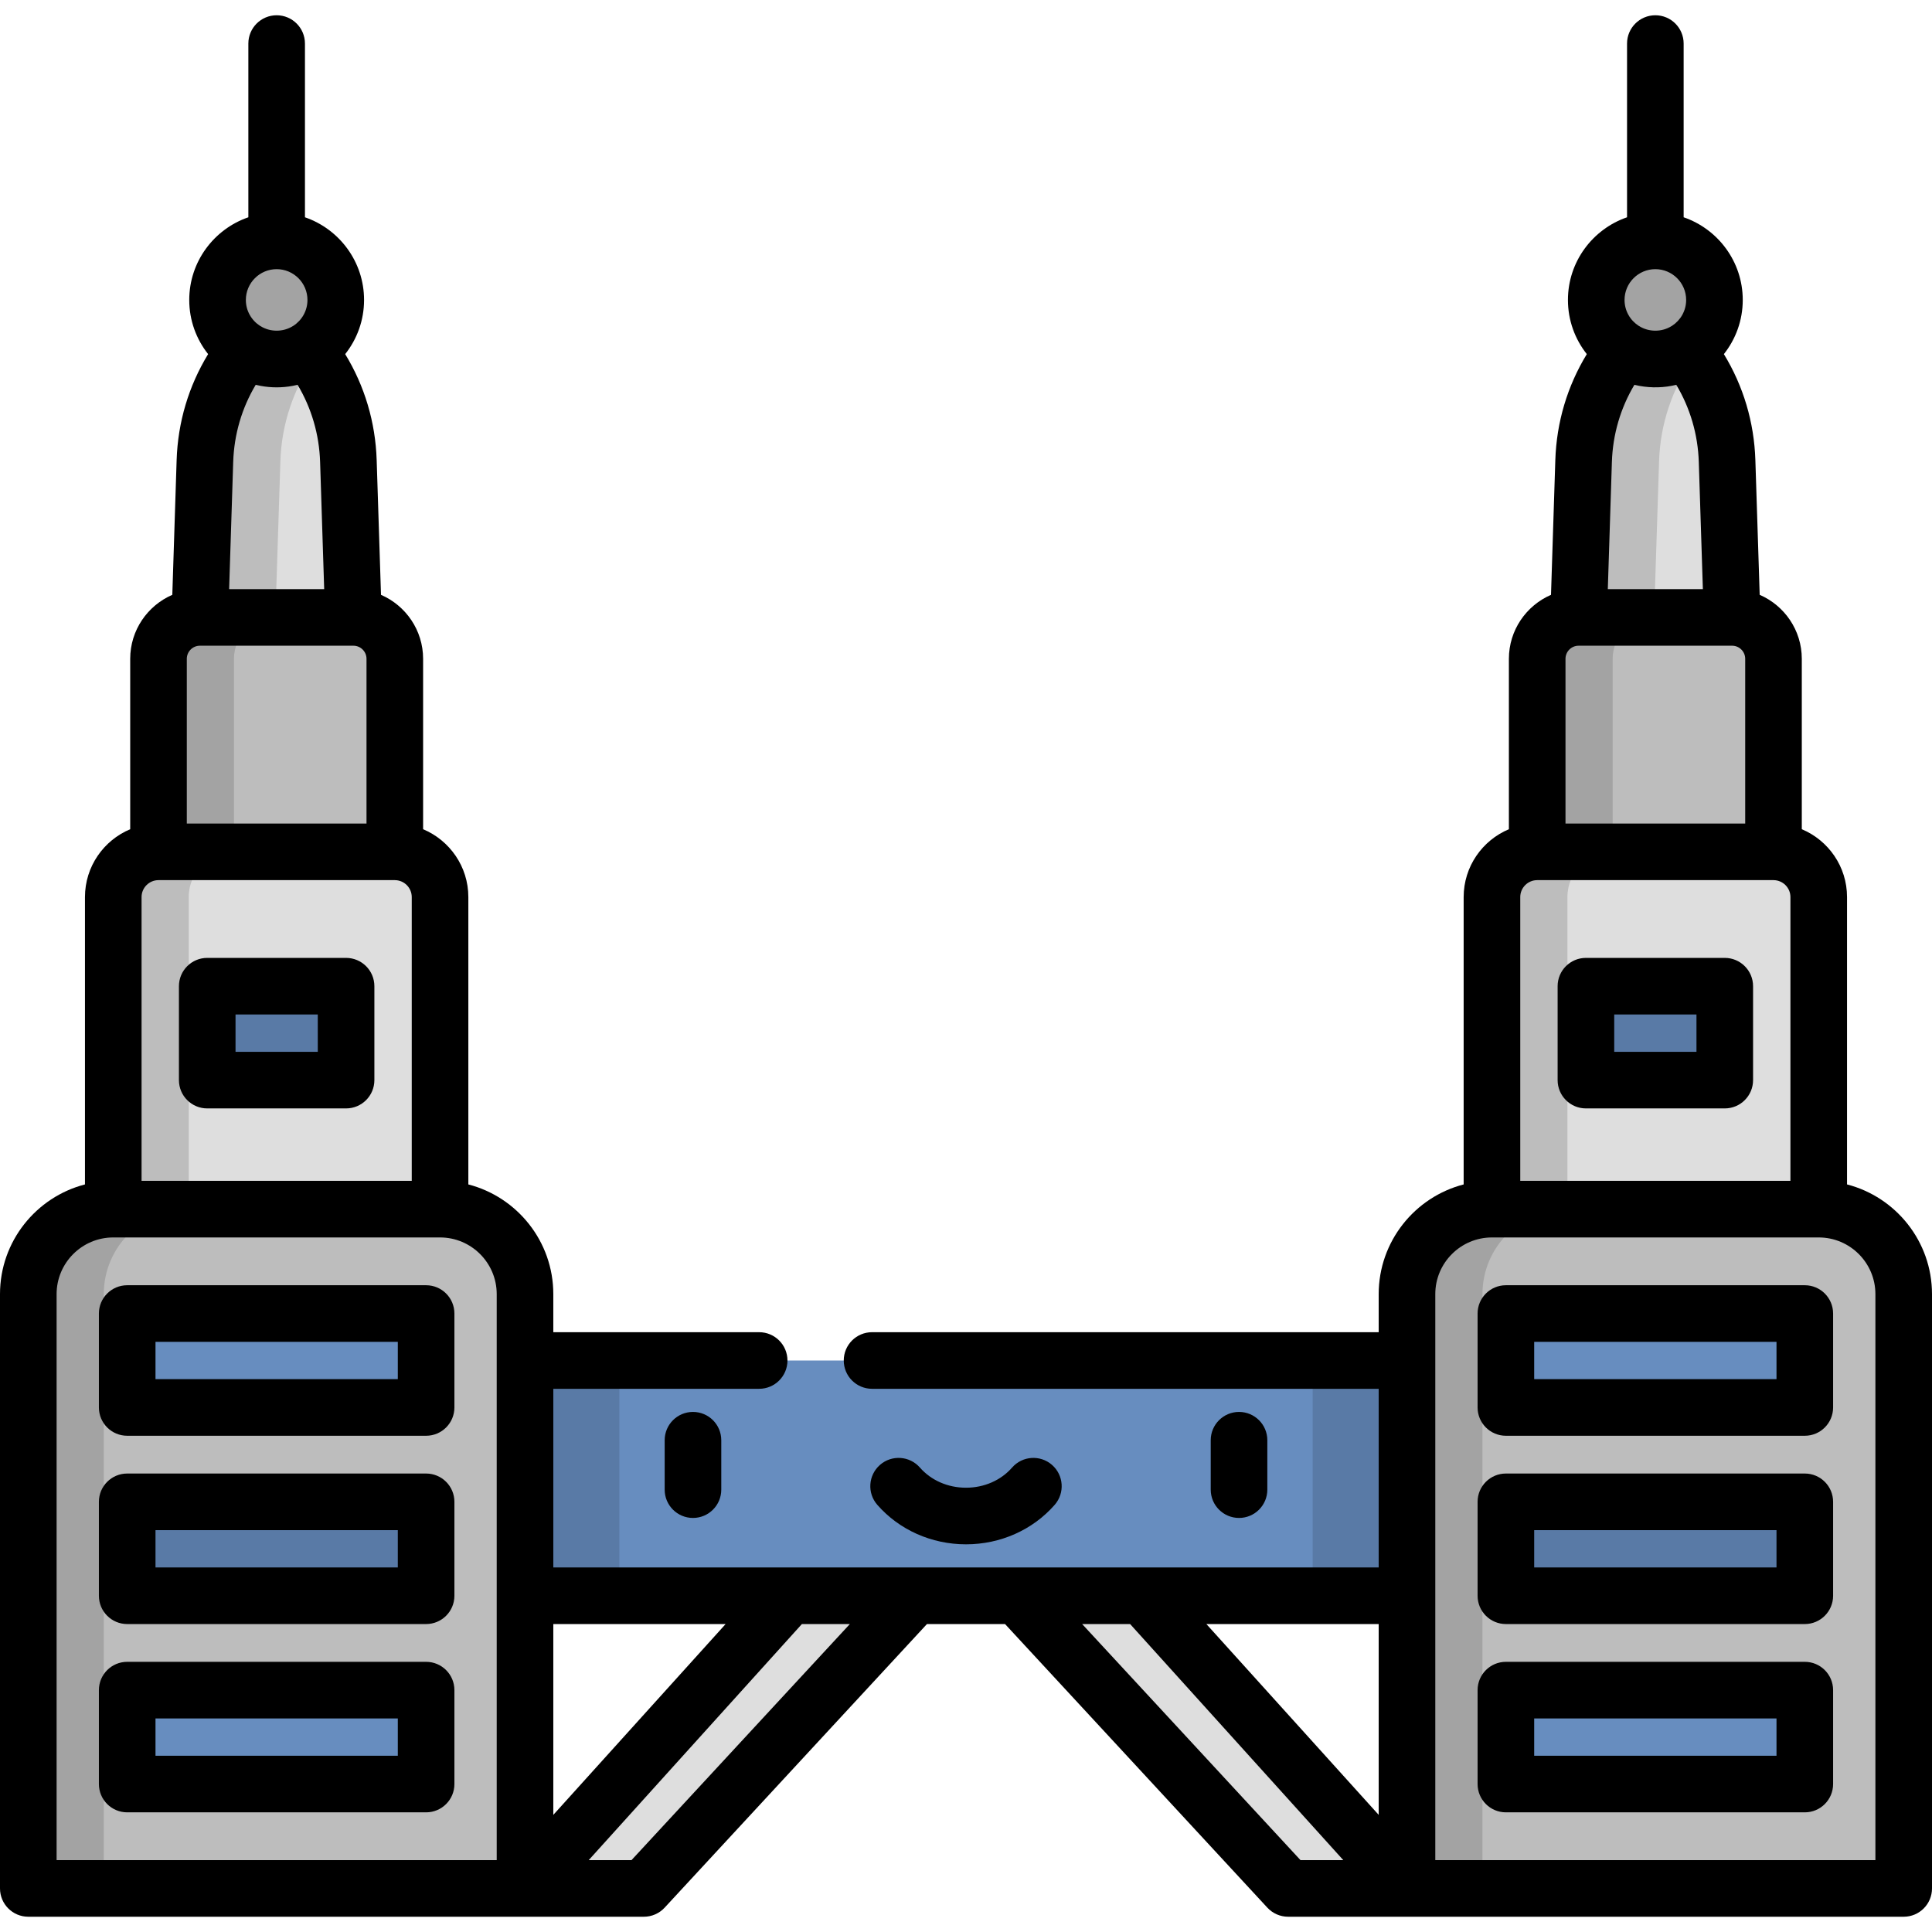 <?xml version="1.0" encoding="iso-8859-1"?>
<!-- Generator: Adobe Illustrator 19.0.0, SVG Export Plug-In . SVG Version: 6.00 Build 0)  -->
<svg version="1.1" id="Capa_1" xmlns="http://www.w3.org/2000/svg" xmlns:xlink="http://www.w3.org/1999/xlink" x="0px" y="0px"
	 viewBox="0 0 512 512" style="enable-background:new 0 0 512 512;" xml:space="preserve">
<path style="fill:#DEDEDE;" d="M372.867,500.456L265.349,381.389c-2.305-2.786-5.733-4.398-9.349-4.398s-7.043,1.612-9.349,4.398
	L139.133,500.456h31.498L256,408.158l85.369,92.297h31.498V500.456z"/>
<rect x="73.32" y="360.55" style="fill:#678DBF;" width="365.37" height="62.34"/>
<path style="fill:#DEDEDE;" d="M68.038,89.27L68.038,89.27c2.868-3.026,7.688-3.026,10.557,0l0,0
	c8.452,8.919,13.339,20.628,13.733,32.909l1.33,41.443l-20.341,13.266l-20.341-13.266l1.33-41.443
	C54.7,109.898,59.586,98.188,68.038,89.27z"/>
<g>
	<path style="fill:#BDBDBD;" d="M72.976,163.622l1.33-41.442c0.313-9.77,3.479-19.172,9.011-27.101
		c-1.422-2.039-2.993-3.984-4.722-5.809l0,0c-2.868-3.026-7.688-3.026-10.557,0l0,0c-8.452,8.919-13.339,20.628-13.733,32.91
		l-1.33,41.442l20.341,13.266l10-6.521L72.976,163.622z"/>
	<path style="fill:#BDBDBD;" d="M52.976,163.622h40.682c6.059,0,10.971,4.912,10.971,10.971v51.154l-31.312,16.178l-31.312-16.178
		v-51.154C42.005,168.534,46.917,163.622,52.976,163.622z"/>
</g>
<path style="fill:#A3A3A3;" d="M62.005,225.747v-51.154c0-6.059,4.912-10.971,10.971-10.971h-20
	c-6.059,0-10.971,4.912-10.971,10.971v51.154l31.312,16.178l10-5.167L62.005,225.747z"/>
<path style="fill:#DEDEDE;" d="M42.005,225.747h62.624c6.621,0,11.988,5.367,11.988,11.988v82.701l-43.3,15l-43.3-15v-82.701
	C30.017,231.114,35.384,225.747,42.005,225.747z"/>
<path style="fill:#BDBDBD;" d="M50.017,320.436v-82.701c0-6.621,5.367-11.988,11.988-11.988h-20
	c-6.621,0-11.988,5.368-11.988,11.988v82.701l43.3,15l10-3.464L50.017,320.436z"/>
<path style="fill:#DEDEDE;" d="M443.962,89.27L443.962,89.27c-2.868-3.026-7.688-3.026-10.557,0l0,0
	c-8.452,8.919-13.339,20.628-13.733,32.909l-1.33,41.443l20.341,13.266l20.341-13.266l-1.33-41.443
	C457.3,109.898,452.414,98.188,443.962,89.27z"/>
<g>
	<path style="fill:#BDBDBD;" d="M438.343,163.622l1.33-41.442c0.313-9.77,3.479-19.172,9.011-27.101
		c-1.422-2.038-2.993-3.984-4.722-5.809l0,0c-2.868-3.026-7.688-3.026-10.556,0l0,0c-8.452,8.919-13.339,20.628-13.733,32.91
		l-1.33,41.442l20.341,13.266l10-6.521L438.343,163.622z"/>
	<path style="fill:#BDBDBD;" d="M459.024,163.622h-40.682c-6.059,0-10.971,4.912-10.971,10.971v51.154l31.312,16.178l31.312-16.178
		v-51.154C469.995,168.534,465.083,163.622,459.024,163.622z"/>
</g>
<path style="fill:#A3A3A3;" d="M427.372,225.747v-51.154c0-6.059,4.912-10.971,10.971-10.971h-20
	c-6.059,0-10.971,4.912-10.971,10.971v51.154l31.312,16.178l10-5.167L427.372,225.747z"/>
<path style="fill:#DEDEDE;" d="M469.995,225.747h-62.624c-6.621,0-11.988,5.367-11.988,11.988v82.701l43.3,15l43.3-15v-82.701
	C481.983,231.114,476.616,225.747,469.995,225.747z"/>
<path style="fill:#BDBDBD;" d="M415.383,320.436v-82.701c0-6.621,5.367-11.988,11.988-11.988h-20
	c-6.621,0-11.988,5.368-11.988,11.988v82.701l43.3,15l10-3.464L415.383,320.436z"/>
<rect x="347.87" y="360.55" style="fill:#597AA6;" width="90.82" height="62.34"/>
<path style="fill:#BDBDBD;" d="M481.983,320.436h-86.6c-12.436,0-22.517,10.081-22.517,22.517v157.503H504.5V342.953
	C504.5,330.517,494.419,320.436,481.983,320.436z"/>
<path style="fill:#A3A3A3;" d="M415.383,320.436h-20c-12.436,0-22.516,10.081-22.516,22.517v157.503h20V342.953
	C392.867,330.517,402.948,320.436,415.383,320.436z"/>
<rect x="399.08" y="398" style="fill:#597AA6;" width="79.22" height="24.889"/>
<g>
	<rect x="399.08" y="447.9" style="fill:#678DBF;" width="79.22" height="24.889"/>
	<rect x="399.08" y="348.1" style="fill:#678DBF;" width="79.22" height="24.889"/>
</g>
<rect x="420.29" y="261.35" style="fill:#597AA6;" width="36.796" height="24.889"/>
<circle style="fill:#A3A3A3;" cx="438.68" cy="79.49" r="15.664"/>
<g>
	<rect x="54.918" y="261.35" style="fill:#597AA6;" width="36.796" height="24.889"/>
	<rect x="73.32" y="360.55" style="fill:#597AA6;" width="90.82" height="62.34"/>
</g>
<path style="fill:#BDBDBD;" d="M30.017,320.436h86.6c12.436,0,22.517,10.081,22.517,22.517v157.503H7.5V342.953
	C7.5,330.517,17.581,320.436,30.017,320.436z"/>
<path style="fill:#A3A3A3;" d="M50.017,320.436h-20c-12.436,0-22.516,10.081-22.516,22.517v157.503h20V342.953
	C27.5,330.517,37.581,320.436,50.017,320.436z"/>
<rect x="33.709" y="398" style="fill:#597AA6;" width="79.22" height="24.889"/>
<g>
	<rect x="33.709" y="447.9" style="fill:#678DBF;" width="79.22" height="24.889"/>
	<rect x="33.709" y="348.1" style="fill:#678DBF;" width="79.22" height="24.889"/>
</g>
<circle style="fill:#A3A3A3;" cx="73.32" cy="79.49" r="15.664"/>
<path d="M478.291,390.501h-79.215c-4.142,0-7.5,3.357-7.5,7.5v24.89c0,4.143,3.358,7.5,7.5,7.5h79.215c4.142,0,7.5-3.357,7.5-7.5
	v-24.89C485.791,393.858,482.433,390.501,478.291,390.501z M470.791,415.391h-64.215v-9.89h64.215V415.391z"/>
<path d="M478.291,440.401h-79.215c-4.142,0-7.5,3.357-7.5,7.5v24.889c0,4.143,3.358,7.5,7.5,7.5h79.215c4.142,0,7.5-3.357,7.5-7.5
	v-24.889C485.791,443.759,482.433,440.401,478.291,440.401z M470.791,465.29h-64.215v-9.889h64.215V465.29z"/>
<path d="M478.291,340.601h-79.215c-4.142,0-7.5,3.357-7.5,7.5v24.89c0,4.143,3.358,7.5,7.5,7.5h79.215c4.142,0,7.5-3.357,7.5-7.5
	v-24.89C485.791,343.958,482.433,340.601,478.291,340.601z M470.791,365.49h-64.215v-9.89h64.215V365.49z"/>
<path d="M457.082,253.852h-36.796c-4.142,0-7.5,3.357-7.5,7.5v24.89c0,4.143,3.358,7.5,7.5,7.5h36.796c4.142,0,7.5-3.357,7.5-7.5
	v-24.89C464.582,257.209,461.224,253.852,457.082,253.852z M449.582,278.741h-21.796v-9.89h21.796V278.741z"/>
<path d="M176.145,381.675v13.096c0,4.143,3.358,7.5,7.5,7.5s7.5-3.357,7.5-7.5v-13.096c0-4.143-3.358-7.5-7.5-7.5
	S176.145,377.532,176.145,381.675z"/>
<path d="M335.855,394.771v-13.096c0-4.143-3.358-7.5-7.5-7.5s-7.5,3.357-7.5,7.5v13.096c0,4.143,3.358,7.5,7.5,7.5
	S335.855,398.913,335.855,394.771z"/>
<path d="M256,409.26c9.125,0,17.692-3.814,23.505-10.465c2.726-3.118,2.408-7.856-0.711-10.582
	c-3.119-2.727-7.857-2.407-10.583,0.711c-2.964,3.391-7.415,5.336-12.211,5.336s-9.247-1.945-12.211-5.336
	c-2.726-3.12-7.464-3.438-10.583-0.711c-3.119,2.726-3.437,7.464-0.711,10.582C238.308,405.445,246.875,409.26,256,409.26z"/>
<path d="M489.483,313.884v-76.15c0-8.089-4.955-15.039-11.988-17.983v-45.159c0-7.587-4.602-14.116-11.159-16.955l-1.146-35.699
	c-0.322-10.044-3.186-19.634-8.344-28.094c3.127-3.949,5.001-8.933,5.001-14.35c0-10.148-6.562-18.786-15.664-21.911V11.545
	c0-4.143-3.358-7.5-7.5-7.5s-7.5,3.357-7.5,7.5v46.038c-9.102,3.125-15.664,11.763-15.664,21.911c0,5.417,1.874,10.401,5.001,14.35
	c-5.158,8.461-8.022,18.05-8.344,28.095l-1.145,35.699c-6.557,2.839-11.159,9.367-11.159,16.955v45.159
	c-7.033,2.944-11.988,9.894-11.988,17.983v76.15c-12.934,3.339-22.517,15.106-22.517,29.068v10.093H231.102
	c-4.142,0-7.5,3.357-7.5,7.5s3.358,7.5,7.5,7.5h134.265v47.346H146.633v-47.346h54.552c4.142,0,7.5-3.357,7.5-7.5
	s-3.358-7.5-7.5-7.5h-54.552v-10.093c0-13.962-9.583-25.729-22.517-29.068v-76.15c0-8.089-4.955-15.039-11.988-17.983v-45.158
	c0-7.588-4.602-14.117-11.159-16.956l-1.146-35.699c-0.322-10.044-3.186-19.634-8.344-28.094c3.127-3.949,5.001-8.933,5.001-14.35
	c0-10.148-6.562-18.786-15.664-21.911V11.545c0-4.143-3.358-7.5-7.5-7.5s-7.5,3.357-7.5,7.5v46.038
	c-9.101,3.125-15.664,11.763-15.664,21.911c0,5.417,1.874,10.401,5.001,14.35c-5.158,8.46-8.022,18.05-8.344,28.094l-1.145,35.699
	c-6.557,2.839-11.159,9.367-11.159,16.956v45.158c-7.033,2.944-11.988,9.894-11.988,17.983v76.15C9.583,317.224,0,328.99,0,342.952
	v157.503c0,4.143,3.358,7.5,7.5,7.5h163.131c2.091,0,4.086-0.873,5.506-2.407l69.516-75.157h20.693l69.516,75.157
	c1.419,1.534,3.415,2.407,5.506,2.407h31.498H504.5c4.142,0,7.5-3.357,7.5-7.5V342.952C512,328.99,502.417,317.224,489.483,313.884z
	 M402.883,237.734c0-2.475,2.014-4.488,4.488-4.488h62.624c2.475,0,4.488,2.014,4.488,4.488v75.201h-71.6V237.734z M414.872,174.592
	c0-1.914,1.557-3.471,3.471-3.471h40.682c1.914,0,3.471,1.557,3.471,3.471v43.654h-47.624L414.872,174.592L414.872,174.592z
	 M427.168,122.419c0.234-7.294,2.279-14.265,5.963-20.439c0.434,0.107,0.872,0.2,1.315,0.282c3.252,0.587,6.577,0.512,9.788-0.282
	c3.684,6.175,5.729,13.145,5.963,20.439l1.082,33.702h-25.192L427.168,122.419z M438.684,71.33c4.501,0,8.164,3.662,8.164,8.164
	c0,2.874-1.496,5.4-3.747,6.855c-0.034,0.021-0.069,0.037-0.103,0.058c-2.609,1.635-6.018,1.636-8.626,0.001
	c-0.029-0.019-0.06-0.033-0.09-0.051c-2.259-1.454-3.761-3.984-3.761-6.864C430.52,74.992,434.182,71.33,438.684,71.33z
	 M365.367,480.959l-45.664-50.568h45.664V480.959z M192.297,430.391l-45.664,50.568v-50.568H192.297z M37.517,237.734
	c0-2.475,2.014-4.488,4.488-4.488h62.624c2.475,0,4.488,2.014,4.488,4.488v75.201h-71.6V237.734z M49.505,174.593
	c0-1.914,1.557-3.472,3.471-3.472h40.681c1.914,0,3.471,1.558,3.471,3.472v43.653H49.505V174.593z M61.802,122.419
	c0.234-7.294,2.279-14.264,5.963-20.439c0.434,0.107,0.873,0.2,1.316,0.282c2.802,0.52,5.678,0.519,8.48-0.002
	c0.44-0.082,0.876-0.174,1.307-0.281c3.684,6.174,5.729,13.145,5.963,20.439l1.081,33.702H60.721L61.802,122.419z M73.316,71.33
	c4.501,0,8.164,3.662,8.164,8.164c0,2.876-1.499,5.404-3.752,6.858c-0.032,0.02-0.066,0.035-0.098,0.055
	c-2.61,1.636-6.019,1.634-8.627,0c-0.034-0.021-0.069-0.037-0.102-0.058c-2.251-1.455-3.748-3.981-3.748-6.855
	C65.153,74.992,68.815,71.33,73.316,71.33z M131.633,492.955H15V342.952c0-8.28,6.736-15.017,15.017-15.017h86.6
	c8.28,0,15.017,6.736,15.017,15.017v150.003H131.633z M167.352,492.955h-11.341l56.497-62.564h12.713L167.352,492.955z
	 M344.648,492.955l-57.869-62.564h12.713l56.497,62.564H344.648z M497,492.955H380.367v-70.064v-62.346v-17.593
	c0-8.28,6.736-15.017,15.017-15.017h86.6c8.28,0,15.017,6.736,15.017,15.017v150.003H497z"/>
<path d="M112.924,390.501H33.709c-4.142,0-7.5,3.357-7.5,7.5v24.89c0,4.143,3.358,7.5,7.5,7.5h79.215c4.142,0,7.5-3.357,7.5-7.5
	v-24.89C120.424,393.858,117.066,390.501,112.924,390.501z M105.424,415.391H41.209v-9.89h64.215
	C105.424,405.501,105.424,415.391,105.424,415.391z"/>
<path d="M112.924,440.401H33.709c-4.142,0-7.5,3.357-7.5,7.5v24.889c0,4.143,3.358,7.5,7.5,7.5h79.215c4.142,0,7.5-3.357,7.5-7.5
	v-24.889C120.424,443.759,117.066,440.401,112.924,440.401z M105.424,465.29H41.209v-9.889h64.215
	C105.424,455.401,105.424,465.29,105.424,465.29z"/>
<path d="M112.924,340.601H33.709c-4.142,0-7.5,3.357-7.5,7.5v24.89c0,4.143,3.358,7.5,7.5,7.5h79.215c4.142,0,7.5-3.357,7.5-7.5
	v-24.89C120.424,343.958,117.066,340.601,112.924,340.601z M105.424,365.49H41.209v-9.89h64.215
	C105.424,355.6,105.424,365.49,105.424,365.49z"/>
<path d="M91.715,253.852H54.918c-4.142,0-7.5,3.357-7.5,7.5v24.89c0,4.143,3.358,7.5,7.5,7.5h36.796c4.142,0,7.5-3.357,7.5-7.5
	v-24.89C99.215,257.209,95.857,253.852,91.715,253.852z M84.215,278.741H62.418v-9.89h21.796L84.215,278.741L84.215,278.741z"/>
<g>
</g>
<g>
</g>
<g>
</g>
<g>
</g>
<g>
</g>
<g>
</g>
<g>
</g>
<g>
</g>
<g>
</g>
<g>
</g>
<g>
</g>
<g>
</g>
<g>
</g>
<g>
</g>
<g>
</g>
</svg>
